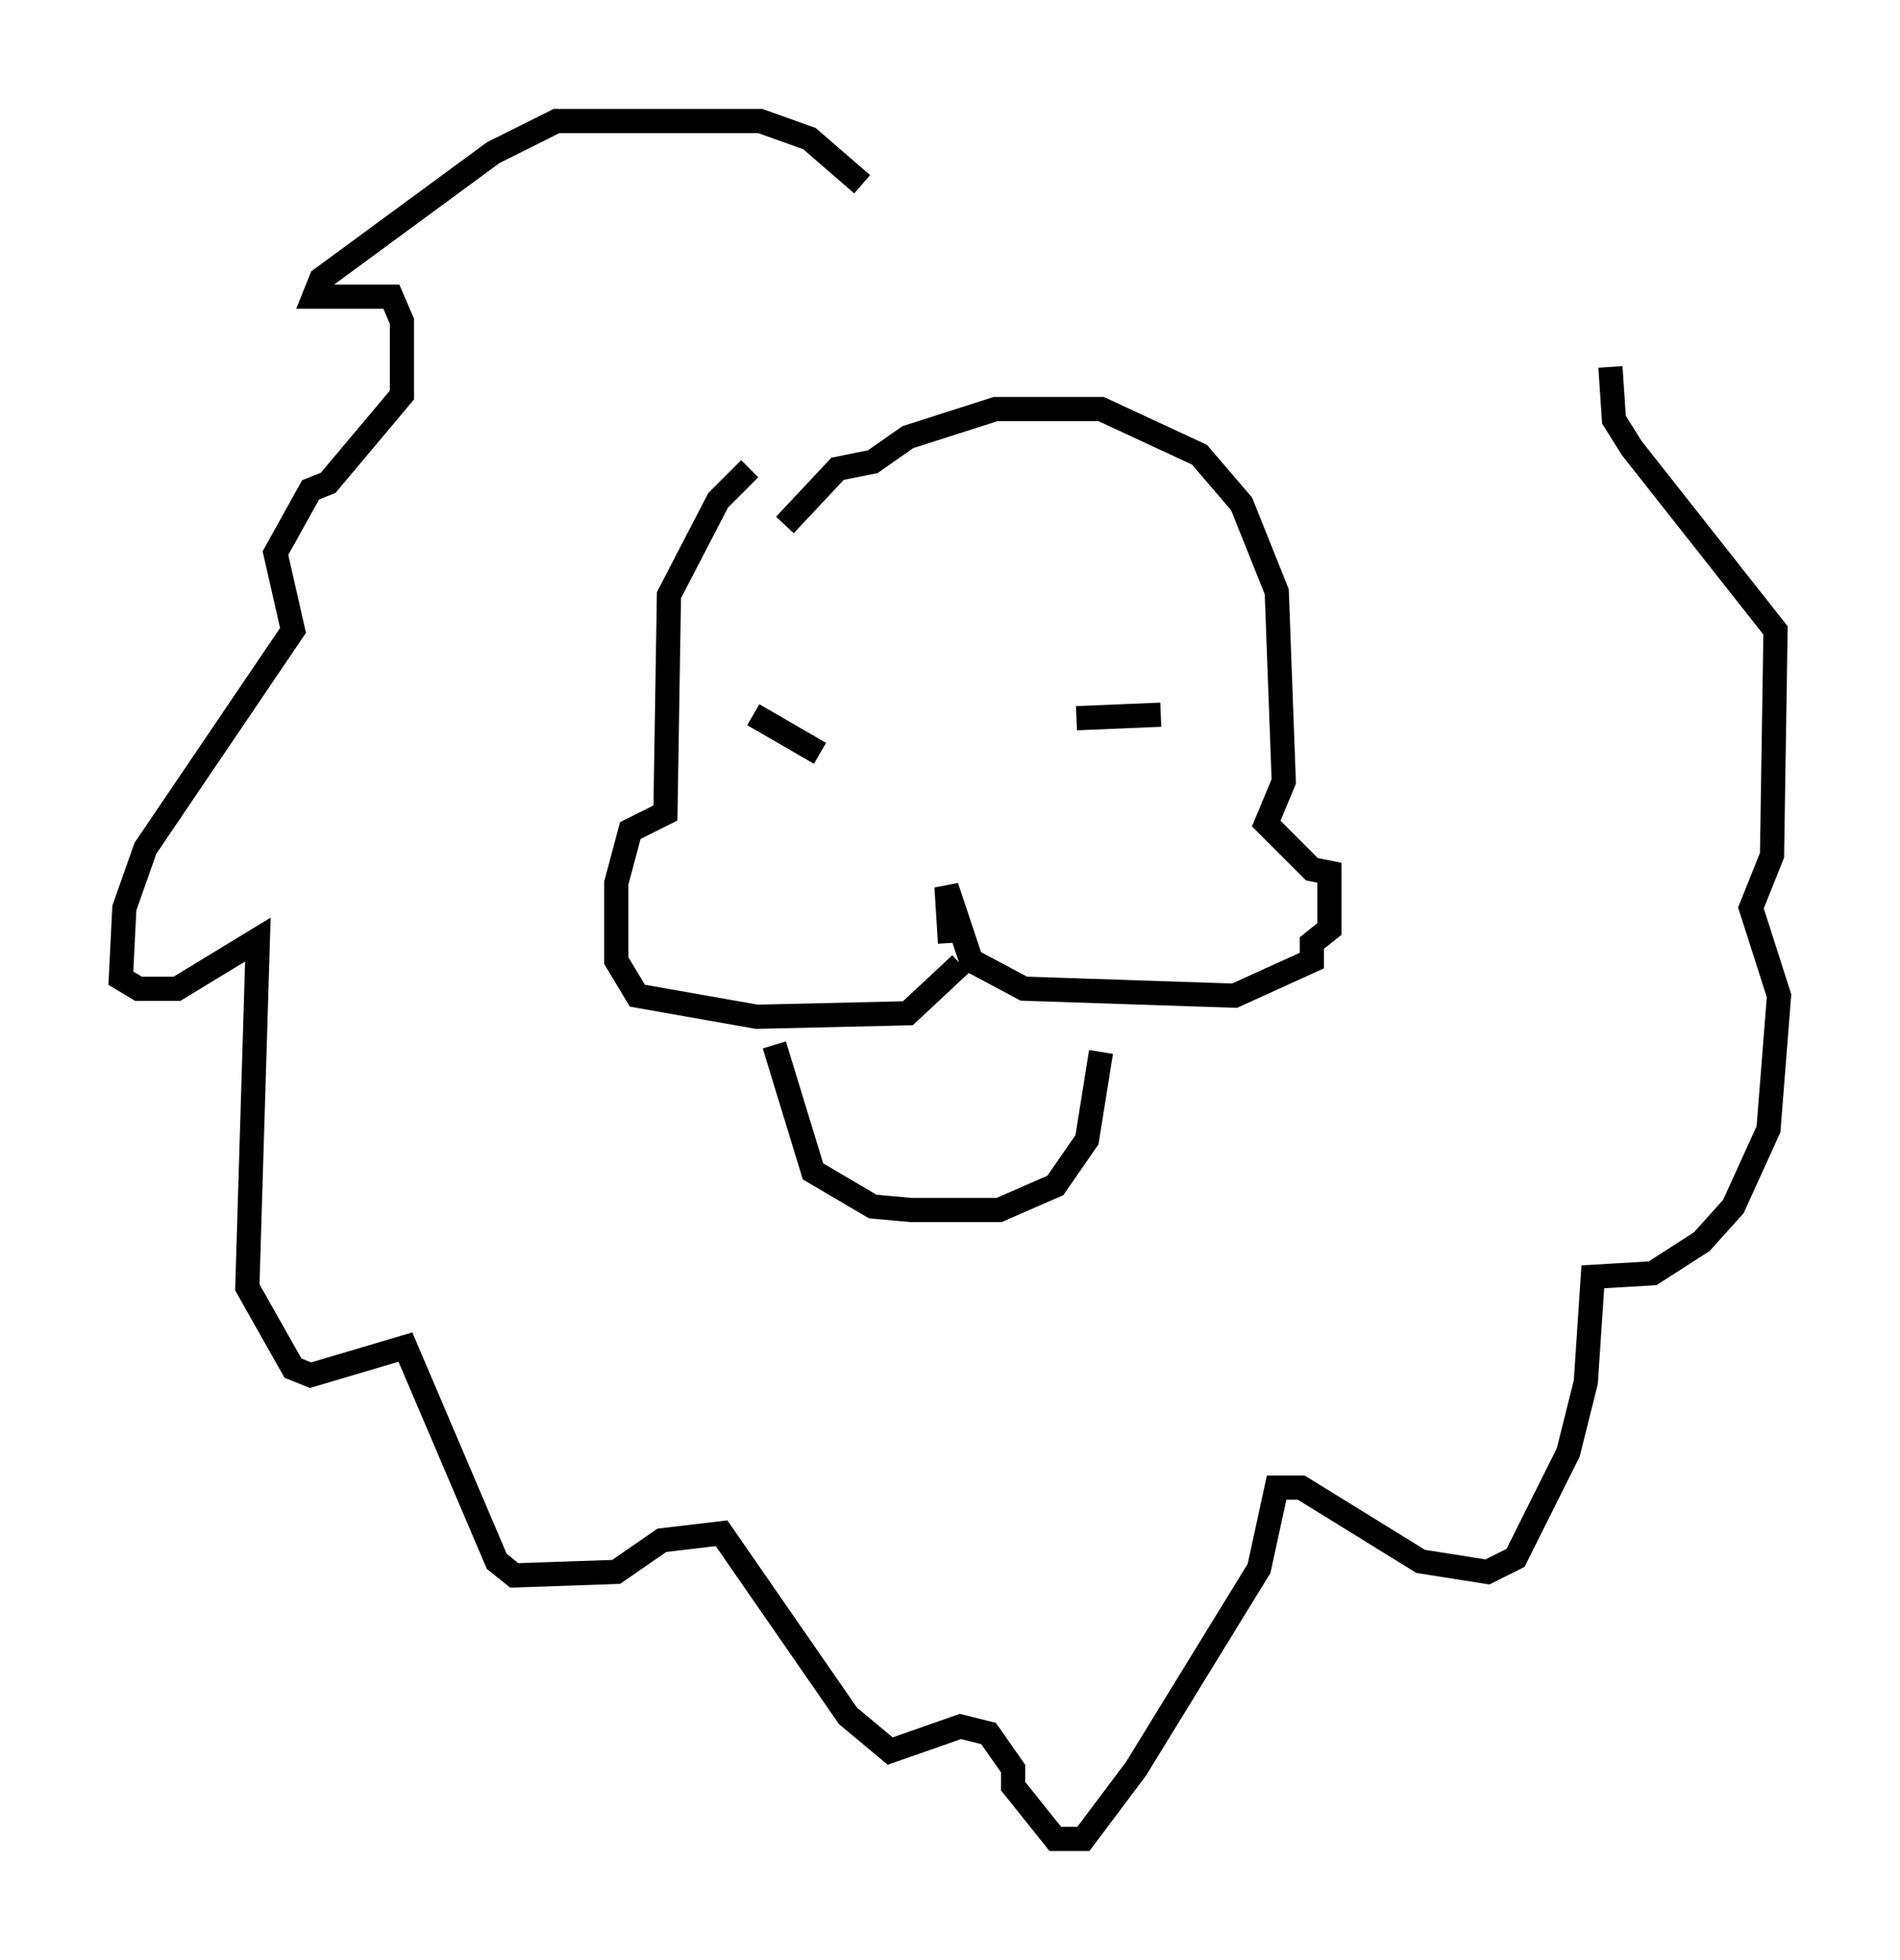 <?xml version="1.0" encoding="utf-8" ?>
<svg baseProfile="full" height="81.028" version="1.1" width="78.559" xmlns="http://www.w3.org/2000/svg" xmlns:ev="http://www.w3.org/2001/xml-events" xmlns:xlink="http://www.w3.org/1999/xlink"><defs /><rect fill="white" height="81.028" width="78.559" x="0" y="0" /><path d="M31.726, 19.38 m-0.726, 0.0 l-1.307, 1.307 -2.034, 3.922 l-0.145, 9.006 -1.453, 0.726 l-0.581, 2.179 0.0, 3.196 l0.872, 1.453 4.939, 0.872 l6.246, -0.145 2.179, -2.034 m-0.436, -0.872 l-0.145, -2.324 1.017, 3.05 l2.179, 1.162 8.715, 0.291 l3.196, -1.453 0.0, -0.726 l0.726, -0.581 0.0, -2.324 l-0.726, -0.145 -1.888, -1.888 l0.726, -1.743 -0.291, -7.844 l-1.453, -3.631 -1.743, -2.034 l-4.067, -1.888 -4.358, 0.0 l-3.631, 1.162 -1.453, 1.017 l-1.453, 0.291 -2.179, 2.324 m-1.307, 7.844 l2.76, 1.598 m10.603, -1.453 l3.486, -0.145 m-15.978, 13.654 l1.598, 5.229 2.469, 1.453 l1.598, 0.145 3.631, 0.0 l2.324, -1.017 1.307, -1.888 l0.581, -3.631 m-9.877, -35.877 l-2.179, -1.888 -2.034, -0.726 l-8.425, 0.0 -2.615, 1.307 l-7.117, 5.229 -0.291, 0.726 l3.196, 0.0 0.436, 1.017 l0.0, 3.05 -3.05, 3.631 l-0.726, 0.291 -1.453, 2.615 l0.726, 3.196 -6.101, 9.006 l-0.872, 2.469 -0.145, 2.905 l0.726, 0.436 1.598, 0.0 l3.341, -2.034 -0.436, 14.38 l1.888, 3.341 0.726, 0.291 l3.922, -1.162 3.777, 8.86 l0.726, 0.581 4.212, -0.145 l1.888, -1.307 2.469, -0.291 l5.229, 7.553 1.743, 1.453 l2.905, -1.017 1.162, 0.291 l1.017, 1.453 0.0, 0.726 l1.743, 2.179 1.162, 0.0 l2.179, -2.905 5.084, -8.279 l0.726, -3.341 1.017, 0.0 l4.939, 3.05 2.76, 0.436 l1.162, -0.581 2.179, -4.358 l0.726, -2.905 0.291, -4.358 l2.469, -0.145 2.034, -1.307 l1.307, -1.453 1.453, -3.196 l0.436, -5.52 -1.162, -3.631 l0.872, -2.179 0.145, -9.296 l-5.955, -7.553 -0.726, -1.162 l-0.145, -2.179 " fill="none" stroke="black" stroke-width="1" /></svg>